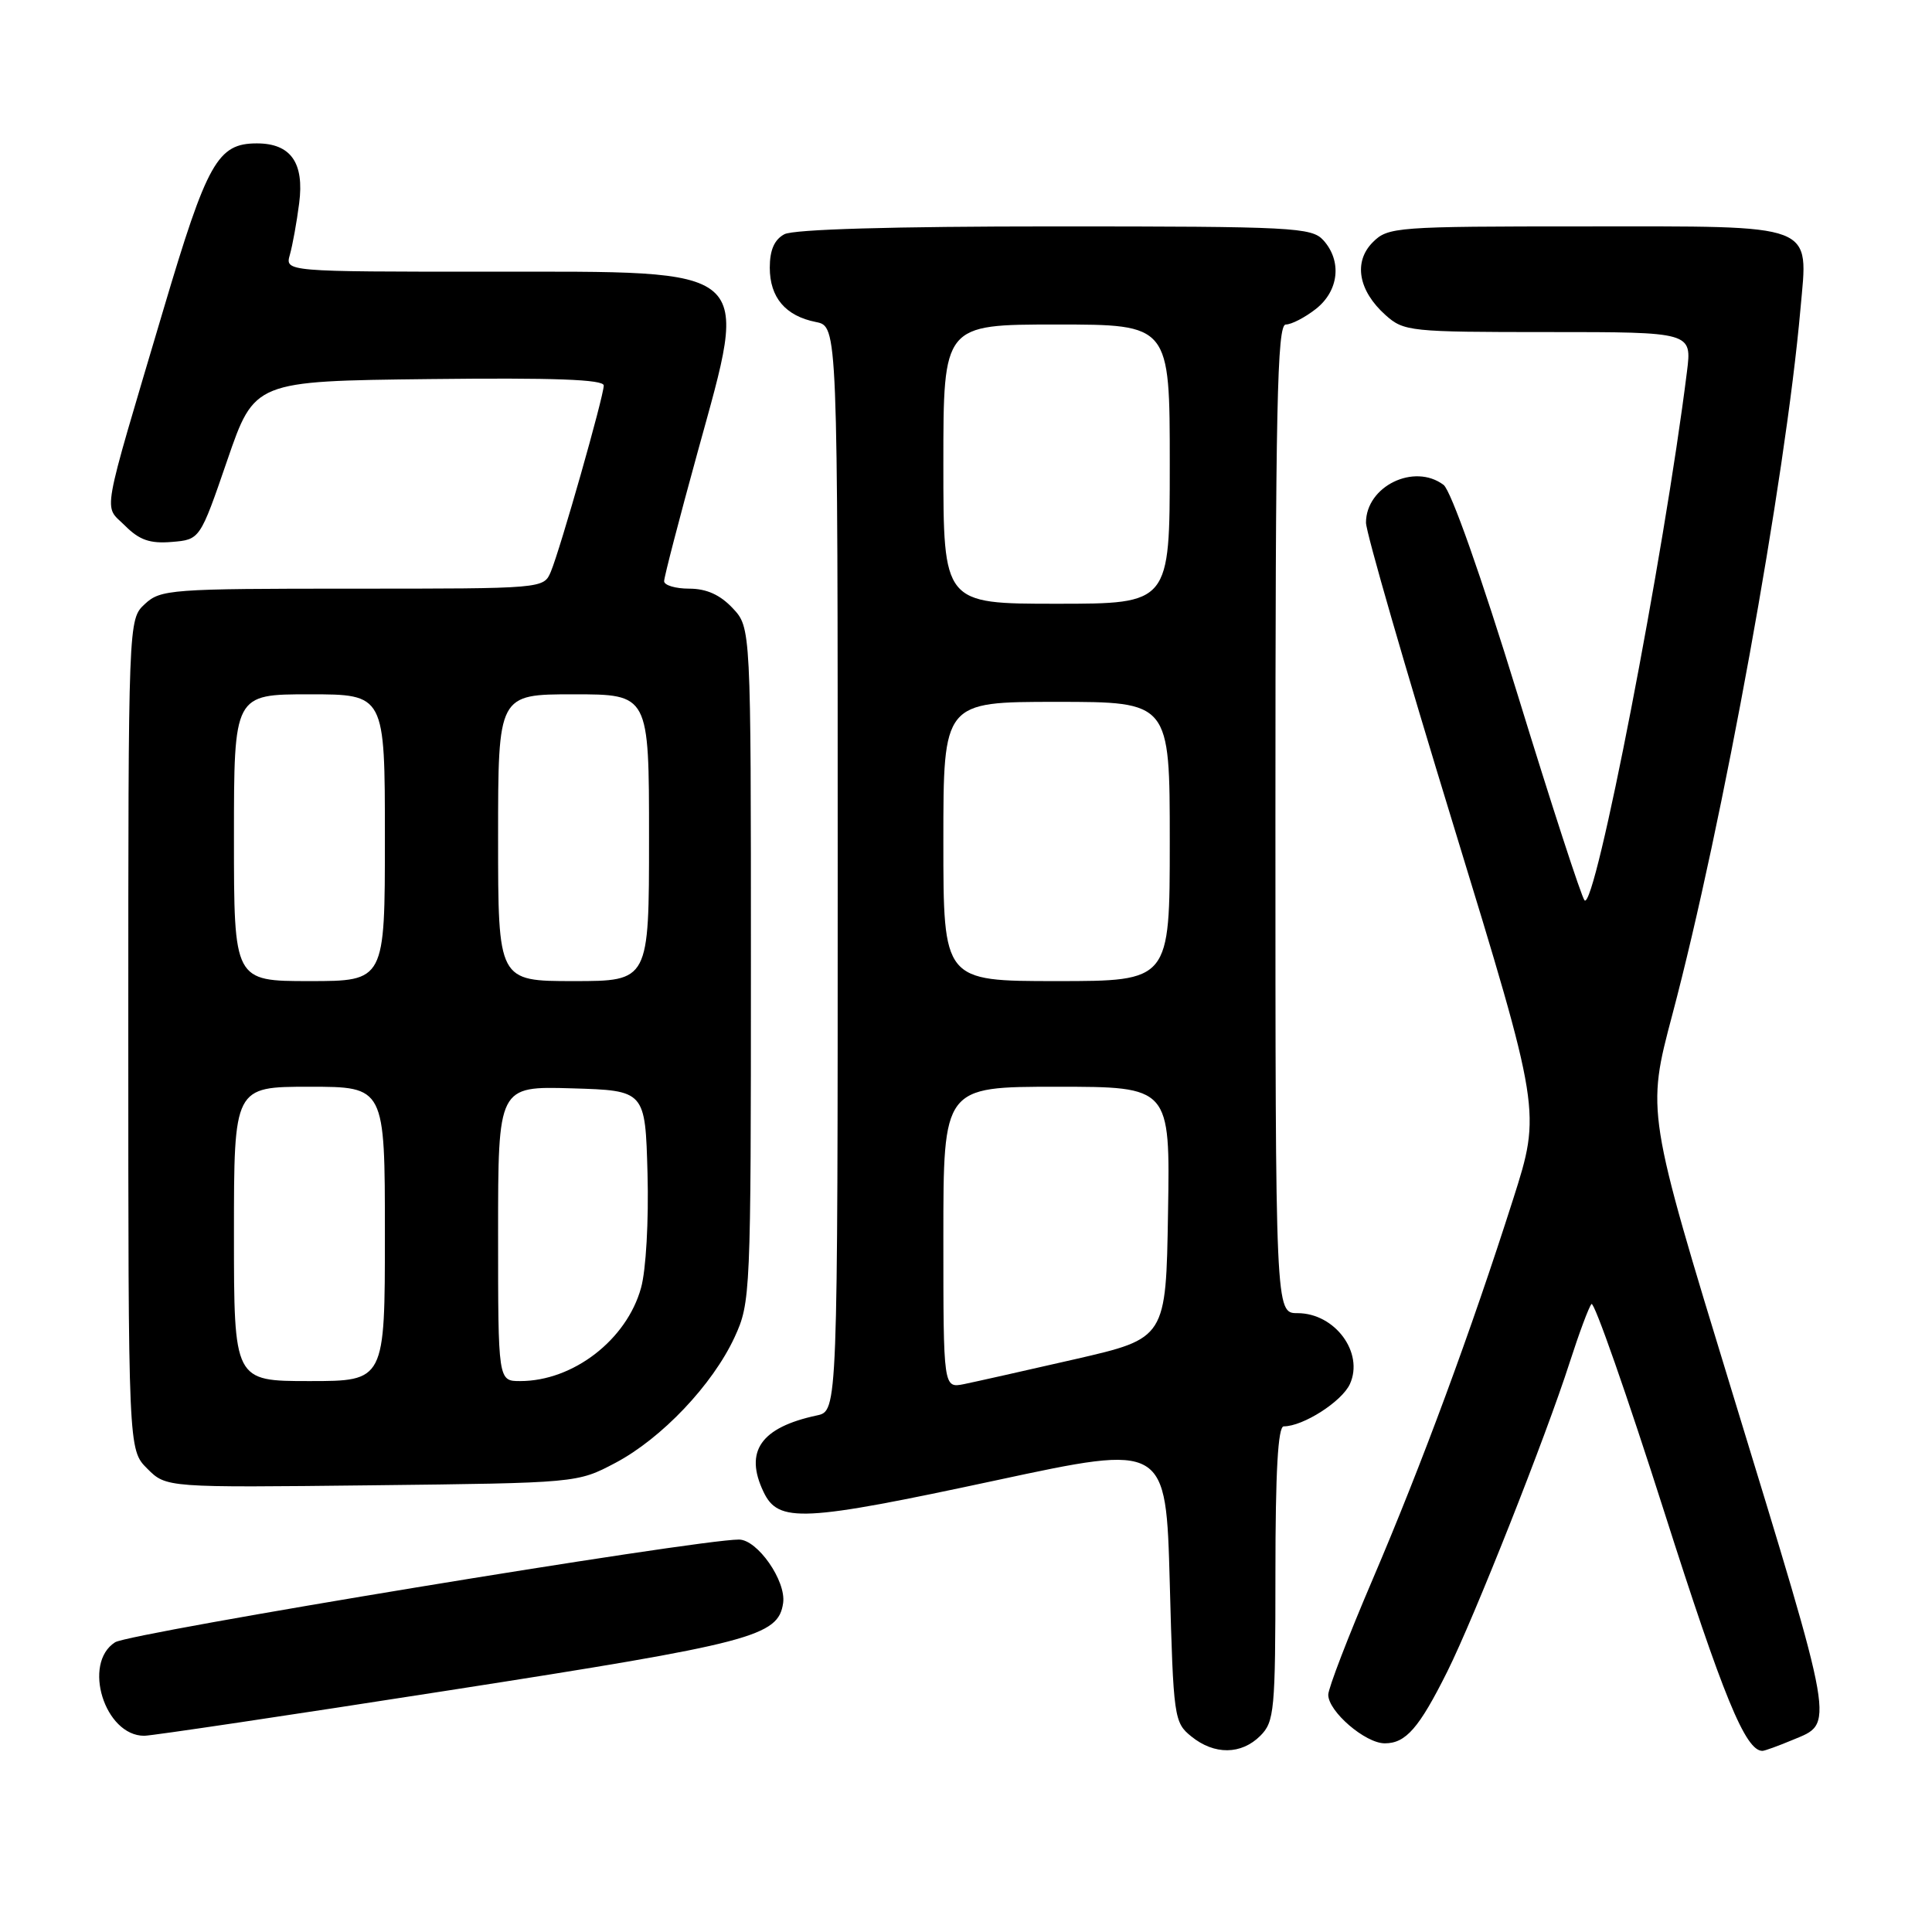 <?xml version="1.0" encoding="UTF-8" standalone="no"?>
<!DOCTYPE svg PUBLIC "-//W3C//DTD SVG 1.1//EN" "http://www.w3.org/Graphics/SVG/1.1/DTD/svg11.dtd" >
<svg xmlns="http://www.w3.org/2000/svg" xmlns:xlink="http://www.w3.org/1999/xlink" version="1.1" viewBox="0 0 256 256">
 <g >
 <path fill="currentColor"
d=" M 167.00 230.00 C 168.86 228.14 169.00 226.67 169.00 208.50 C 169.00 195.00 169.34 189.00 170.10 189.00 C 172.67 189.00 177.81 185.71 178.87 183.39 C 180.76 179.24 176.89 174.00 171.93 174.00 C 169.00 174.00 169.00 174.00 169.00 108.50 C 169.00 53.82 169.23 43.00 170.37 43.00 C 171.12 43.00 172.92 42.07 174.37 40.93 C 177.41 38.53 177.84 34.59 175.35 31.83 C 173.80 30.13 171.36 30.00 139.78 30.00 C 118.32 30.00 105.16 30.38 103.93 31.04 C 102.61 31.75 102.00 33.13 102.00 35.46 C 102.00 39.42 104.08 41.87 108.12 42.67 C 111.00 43.25 111.00 43.25 111.00 115.11 C 111.00 186.96 111.00 186.96 108.25 187.55 C 100.81 189.14 98.60 192.30 101.17 197.68 C 103.14 201.82 106.31 201.66 132.00 196.15 C 154.50 191.32 154.50 191.32 155.00 209.75 C 155.48 227.63 155.57 228.24 157.86 230.09 C 160.91 232.56 164.48 232.52 167.00 230.00 Z  M 237.53 230.55 C 243.09 228.23 243.34 229.66 229.51 184.42 C 218.17 147.34 218.17 147.34 221.60 134.42 C 228.26 109.29 236.57 63.54 238.57 40.94 C 239.59 29.44 241.04 30.00 209.93 30.00 C 184.97 30.00 183.92 30.08 181.91 32.09 C 179.31 34.69 179.98 38.52 183.59 41.75 C 186.02 43.92 186.82 44.00 205.15 44.00 C 224.19 44.00 224.19 44.00 223.53 49.25 C 220.49 73.62 211.35 120.80 209.96 119.30 C 209.55 118.86 205.56 106.58 201.08 92.00 C 196.25 76.28 192.26 64.99 191.28 64.25 C 187.39 61.32 181.01 64.43 181.00 69.25 C 180.99 70.49 186.21 88.55 192.60 109.39 C 204.20 147.28 204.20 147.28 200.50 158.89 C 194.89 176.48 188.41 194.00 181.89 209.26 C 178.65 216.83 176.00 223.72 176.00 224.56 C 176.00 226.78 180.91 231.00 183.49 231.00 C 186.28 231.00 188.03 228.99 191.77 221.50 C 195.34 214.34 204.85 190.33 208.00 180.50 C 209.24 176.65 210.53 173.18 210.88 172.79 C 211.23 172.40 215.56 184.78 220.51 200.29 C 228.33 224.81 231.28 232.00 233.53 232.00 C 233.82 232.00 235.62 231.35 237.53 230.55 Z  M 59.69 223.95 C 99.74 217.72 103.14 216.82 103.77 212.40 C 104.18 209.47 100.36 204.00 97.91 204.00 C 92.25 204.00 17.22 216.36 15.25 217.61 C 10.88 220.40 13.87 230.00 19.11 230.00 C 20.08 230.00 38.34 227.28 59.69 223.95 Z  M 81.54 193.84 C 87.67 190.60 94.43 183.48 97.34 177.18 C 99.45 172.60 99.50 171.50 99.50 127.83 C 99.50 83.16 99.50 83.16 97.08 80.58 C 95.41 78.81 93.61 78.00 91.33 78.00 C 89.50 78.00 88.00 77.55 88.00 77.01 C 88.00 76.46 90.00 68.76 92.44 59.90 C 99.28 35.04 100.39 36.00 64.81 36.00 C 37.77 36.00 37.77 36.00 38.41 33.75 C 38.76 32.51 39.32 29.45 39.64 26.94 C 40.34 21.57 38.53 19.00 34.04 19.00 C 28.84 19.00 27.46 21.45 21.66 41.00 C 13.26 69.33 13.71 66.80 16.57 69.66 C 18.47 71.56 19.87 72.05 22.76 71.81 C 26.50 71.50 26.50 71.50 30.11 61.00 C 33.72 50.50 33.72 50.50 56.86 50.23 C 73.42 50.04 80.00 50.28 80.00 51.08 C 80.00 52.51 74.24 72.77 72.99 75.75 C 72.04 78.00 72.03 78.00 46.71 78.00 C 22.60 78.00 21.27 78.10 19.19 80.04 C 17.00 82.08 17.00 82.08 17.00 137.08 C 17.00 192.09 17.00 192.09 19.51 194.60 C 22.03 197.12 22.03 197.12 49.26 196.81 C 76.50 196.50 76.50 196.50 81.54 193.84 Z  M 125.00 163.97 C 125.00 144.00 125.00 144.00 140.02 144.00 C 155.05 144.00 155.05 144.00 154.77 160.66 C 154.50 177.33 154.50 177.33 142.50 180.09 C 135.90 181.60 129.26 183.09 127.75 183.40 C 125.00 183.95 125.00 183.95 125.00 163.97 Z  M 125.00 111.50 C 125.00 93.00 125.00 93.00 140.00 93.00 C 155.00 93.00 155.00 93.00 155.00 111.50 C 155.00 130.00 155.00 130.00 140.00 130.00 C 125.00 130.00 125.00 130.00 125.00 111.50 Z  M 125.00 61.50 C 125.00 43.00 125.00 43.00 140.00 43.00 C 155.00 43.00 155.00 43.00 155.00 61.50 C 155.00 80.00 155.00 80.00 140.00 80.00 C 125.00 80.00 125.00 80.00 125.00 61.50 Z  M 31.00 163.50 C 31.00 144.00 31.00 144.00 41.00 144.00 C 51.00 144.00 51.00 144.00 51.00 163.50 C 51.00 183.00 51.00 183.00 41.00 183.00 C 31.00 183.00 31.00 183.00 31.00 163.50 Z  M 66.00 163.46 C 66.00 143.93 66.00 143.93 75.75 144.21 C 85.50 144.50 85.50 144.50 85.80 155.50 C 85.97 161.72 85.60 168.31 84.94 170.65 C 83.04 177.53 75.95 183.00 68.93 183.00 C 66.00 183.00 66.00 183.00 66.00 163.46 Z  M 31.00 111.00 C 31.00 92.00 31.00 92.00 41.00 92.00 C 51.00 92.00 51.00 92.00 51.00 111.00 C 51.00 130.00 51.00 130.00 41.00 130.00 C 31.00 130.00 31.00 130.00 31.00 111.00 Z  M 66.00 111.00 C 66.00 92.00 66.00 92.00 76.00 92.00 C 86.00 92.00 86.00 92.00 86.00 111.00 C 86.00 130.00 86.00 130.00 76.00 130.00 C 66.00 130.00 66.00 130.00 66.00 111.00 Z "/>
</g>
</svg>
